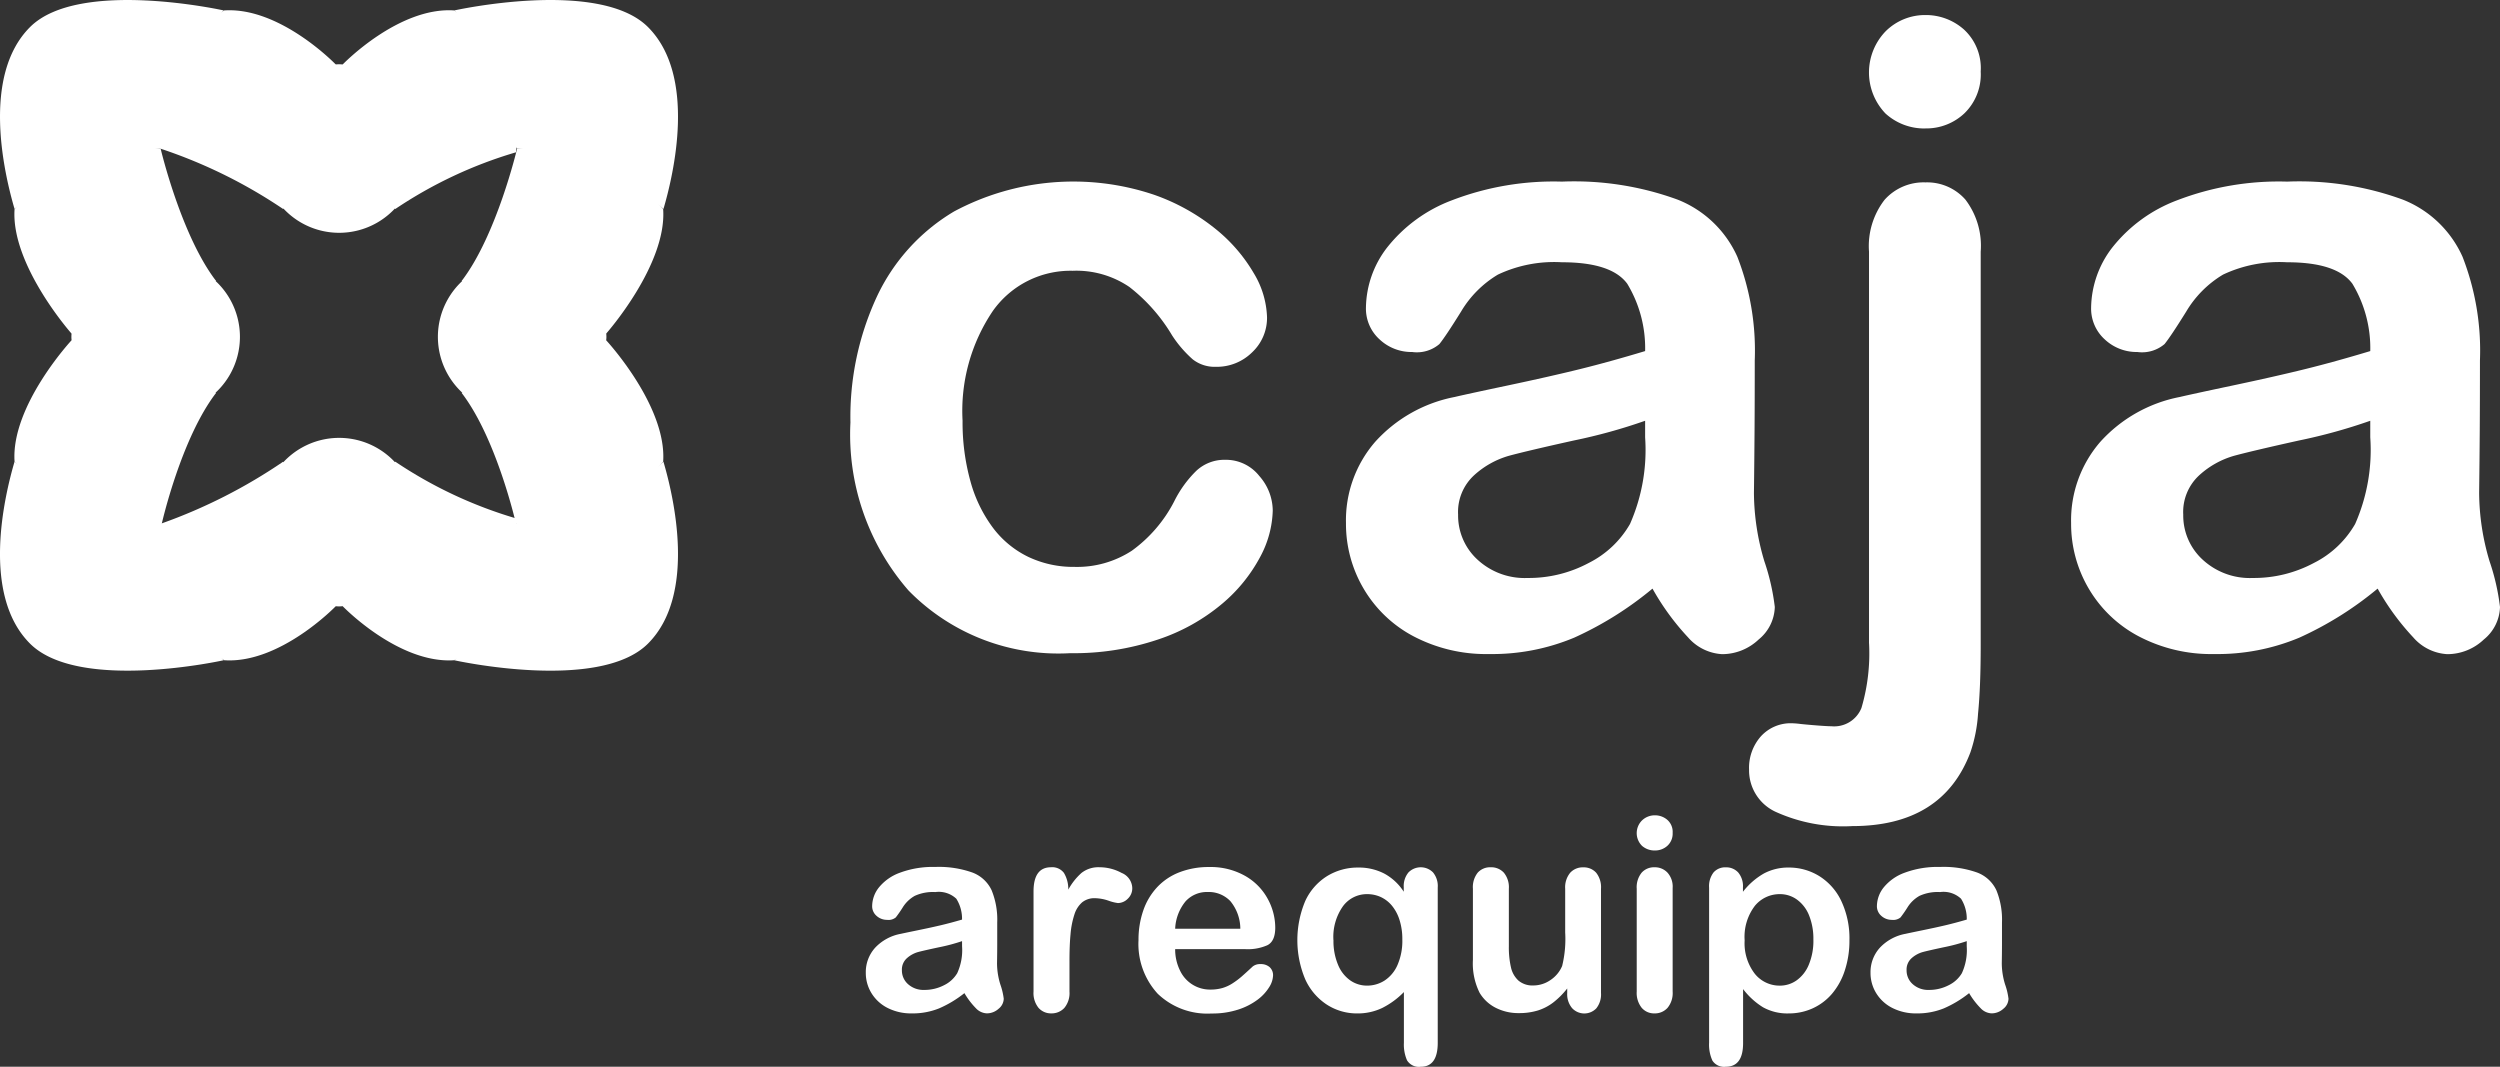<svg id="Grupo_332" data-name="Grupo 332" xmlns="http://www.w3.org/2000/svg" width="125.814" height="53.683" viewBox="0 0 125.814 53.683">
  <rect x="0" y="0" width="125.814" height="53.683" fill="#333333" stroke="none"/>
  <g id="Grupo_326" data-name="Grupo 326" transform="translate(42.799 0.754)">
    <g id="Grupo_324" data-name="Grupo 324" transform="translate(0 0)">
      <path id="Trazado_899" data-name="Trazado 899" d="M337.166,222.826a5.184,5.184,0,0,1-.628,2.331,7.944,7.944,0,0,1-1.915,2.363,9.789,9.789,0,0,1-3.244,1.807,13.3,13.3,0,0,1-4.407.684,10.543,10.543,0,0,1-8.135-3.154,11.945,11.945,0,0,1-2.924-8.457,14.371,14.371,0,0,1,1.339-6.351,9.834,9.834,0,0,1,3.872-4.266,12.722,12.722,0,0,1,10.06-.845,10.355,10.355,0,0,1,3.089,1.711,8.113,8.113,0,0,1,1.936,2.235,4.549,4.549,0,0,1,.669,2.213,2.375,2.375,0,0,1-.752,1.775,2.525,2.525,0,0,1-1.823.727,1.792,1.792,0,0,1-1.163-.374,5.854,5.854,0,0,1-1.04-1.208,8.729,8.729,0,0,0-2.152-2.438,4.742,4.742,0,0,0-2.852-.813,4.791,4.791,0,0,0-4.016,2.021,8.983,8.983,0,0,0-1.524,5.528,11.055,11.055,0,0,0,.391,3.026,6.973,6.973,0,0,0,1.133,2.352,4.881,4.881,0,0,0,1.792,1.475,5.275,5.275,0,0,0,2.307.5,5.05,5.05,0,0,0,2.894-.813,7.023,7.023,0,0,0,2.132-2.481,5.683,5.683,0,0,1,1.112-1.539,2.066,2.066,0,0,1,1.462-.556,2.137,2.137,0,0,1,1.709.813A2.659,2.659,0,0,1,337.166,222.826Z" transform="translate(-315.913 -197.893)" fill="#fff"/>
      <path id="Trazado_900" data-name="Trazado 900" d="M469.532,226.761a17.278,17.278,0,0,1-3.944,2.47,10.673,10.673,0,0,1-4.273.823,7.852,7.852,0,0,1-3.8-.888,6.342,6.342,0,0,1-2.523-2.406,6.419,6.419,0,0,1-.886-3.293,6.027,6.027,0,0,1,1.462-4.084,7.24,7.24,0,0,1,4.016-2.267q.535-.128,2.657-.577t3.635-.823q1.514-.374,3.285-.909a6.263,6.263,0,0,0-.9-3.389q-.793-1.08-3.285-1.08a6.629,6.629,0,0,0-3.223.62,5.333,5.333,0,0,0-1.854,1.86q-.772,1.241-1.091,1.636a1.747,1.747,0,0,1-1.37.4,2.344,2.344,0,0,1-1.637-.631,2.089,2.089,0,0,1-.69-1.614,5.056,5.056,0,0,1,1.05-2.994,7.524,7.524,0,0,1,3.274-2.395,14.263,14.263,0,0,1,5.54-.941,15.163,15.163,0,0,1,5.828.909,5.508,5.508,0,0,1,3,2.876,13.009,13.009,0,0,1,.875,5.218q0,2.053-.01,3.486t-.031,3.186a12.153,12.153,0,0,0,.525,3.432,11.188,11.188,0,0,1,.525,2.3,2.18,2.18,0,0,1-.813,1.636,2.671,2.671,0,0,1-1.843.738,2.448,2.448,0,0,1-1.709-.845A12.471,12.471,0,0,1,469.532,226.761Zm-.371-8.447a27.427,27.427,0,0,1-3.594.994q-2.358.524-3.264.77a4.391,4.391,0,0,0-1.73.962,2.509,2.509,0,0,0-.824,2,3.012,3.012,0,0,0,.968,2.256,3.5,3.5,0,0,0,2.533.93,6.394,6.394,0,0,0,3.079-.759,4.956,4.956,0,0,0,2.07-1.957,9.236,9.236,0,0,0,.762-4.362Z" transform="translate(-429.168 -197.893)" fill="#fff"/>
      <path id="Trazado_901" data-name="Trazado 901" d="M578.168,171.738v19.8q0,2.117-.134,3.453a7.474,7.474,0,0,1-.381,1.935q-1.4,3.721-5.952,3.721a8.2,8.2,0,0,1-3.872-.727,2.3,2.3,0,0,1-1.318-2.117,2.39,2.39,0,0,1,.6-1.679,2.022,2.022,0,0,1,1.565-.652,3.991,3.991,0,0,1,.4.032q.278.032.824.075t.752.043a1.479,1.479,0,0,0,1.514-.919,9.7,9.7,0,0,0,.381-3.293V171.738a3.81,3.81,0,0,1,.783-2.609,2.628,2.628,0,0,1,2.06-.877,2.565,2.565,0,0,1,2.008.866A3.838,3.838,0,0,1,578.168,171.738Zm-2.78-6.2a2.9,2.9,0,0,1-2.008-.749,2.982,2.982,0,0,1,.021-4.159,2.814,2.814,0,0,1,1.987-.8,2.883,2.883,0,0,1,1.936.727,2.641,2.641,0,0,1,.844,2.117,2.722,2.722,0,0,1-.824,2.106A2.79,2.79,0,0,1,575.388,165.536Z" transform="translate(-521.287 -159.827)" fill="#fff"/>
      <path id="Trazado_902" data-name="Trazado 902" d="M671.745,226.761a17.278,17.278,0,0,1-3.944,2.47,10.672,10.672,0,0,1-4.273.823,7.851,7.851,0,0,1-3.8-.888,6.344,6.344,0,0,1-2.523-2.406,6.422,6.422,0,0,1-.886-3.293,6.027,6.027,0,0,1,1.462-4.084,7.241,7.241,0,0,1,4.016-2.267q.535-.128,2.657-.577t3.635-.823q1.514-.374,3.285-.909a6.263,6.263,0,0,0-.9-3.389q-.793-1.08-3.285-1.08a6.63,6.63,0,0,0-3.223.62,5.333,5.333,0,0,0-1.853,1.86q-.772,1.241-1.091,1.636a1.747,1.747,0,0,1-1.369.4,2.344,2.344,0,0,1-1.637-.631,2.089,2.089,0,0,1-.69-1.614,5.057,5.057,0,0,1,1.05-2.994,7.528,7.528,0,0,1,3.275-2.395,14.263,14.263,0,0,1,5.54-.941,15.162,15.162,0,0,1,5.828.909,5.508,5.508,0,0,1,3,2.876,13.006,13.006,0,0,1,.875,5.218q0,2.053-.01,3.486t-.031,3.186a12.152,12.152,0,0,0,.525,3.432,11.188,11.188,0,0,1,.525,2.3,2.179,2.179,0,0,1-.814,1.636,2.67,2.67,0,0,1-1.843.738,2.447,2.447,0,0,1-1.709-.845A12.478,12.478,0,0,1,671.745,226.761Zm-.371-8.447a27.435,27.435,0,0,1-3.594.994q-2.358.524-3.264.77a4.391,4.391,0,0,0-1.73.962,2.509,2.509,0,0,0-.824,2,3.012,3.012,0,0,0,.968,2.256,3.5,3.5,0,0,0,2.533.93,6.394,6.394,0,0,0,3.079-.759,4.953,4.953,0,0,0,2.07-1.957,9.235,9.235,0,0,0,.762-4.362Z" transform="translate(-594.888 -197.893)" fill="#fff"/>
    </g>
    <g id="Grupo_325" data-name="Grupo 325" transform="translate(0.774 40.282)">
      <path id="Trazado_903" data-name="Trazado 903" d="M325.164,403.773a5.6,5.6,0,0,1-1.269.765,3.547,3.547,0,0,1-1.375.255,2.608,2.608,0,0,1-1.223-.275,2.012,2.012,0,0,1-.811-.745,1.934,1.934,0,0,1-.285-1.02,1.825,1.825,0,0,1,.47-1.265,2.351,2.351,0,0,1,1.292-.7q.172-.039.855-.179t1.169-.255q.487-.116,1.057-.282a1.885,1.885,0,0,0-.288-1.05,1.289,1.289,0,0,0-1.057-.335,2.2,2.2,0,0,0-1.037.192,1.684,1.684,0,0,0-.6.576,6.128,6.128,0,0,1-.351.507.576.576,0,0,1-.441.123.772.772,0,0,1-.527-.2.637.637,0,0,1-.222-.5,1.53,1.53,0,0,1,.338-.928,2.419,2.419,0,0,1,1.053-.742,4.748,4.748,0,0,1,1.782-.292,5.045,5.045,0,0,1,1.875.282,1.743,1.743,0,0,1,.964.891,3.9,3.9,0,0,1,.282,1.617q0,.636,0,1.08t-.01.987a3.636,3.636,0,0,0,.169,1.063,3.36,3.36,0,0,1,.169.712.666.666,0,0,1-.262.507.877.877,0,0,1-.593.229.8.8,0,0,1-.55-.262A3.878,3.878,0,0,1,325.164,403.773Zm-.119-2.617a9.077,9.077,0,0,1-1.156.308q-.759.162-1.05.239a1.428,1.428,0,0,0-.556.3.764.764,0,0,0-.265.62.917.917,0,0,0,.311.7,1.152,1.152,0,0,0,.815.288,2.123,2.123,0,0,0,.991-.235,1.571,1.571,0,0,0,.666-.606,2.771,2.771,0,0,0,.245-1.352Z" transform="translate(-320.202 -394.829)" fill="#fff"/>
      <path id="Trazado_904" data-name="Trazado 904" d="M368.78,402.243v1.51a1.165,1.165,0,0,1-.258.825.862.862,0,0,1-.656.275.828.828,0,0,1-.643-.278,1.186,1.186,0,0,1-.252-.822v-5.035q0-1.219.881-1.219a.735.735,0,0,1,.649.285,1.572,1.572,0,0,1,.219.841,3.161,3.161,0,0,1,.666-.841,1.375,1.375,0,0,1,.911-.285,2.332,2.332,0,0,1,1.107.285.85.85,0,0,1,.536.755.719.719,0,0,1-.228.547.709.709,0,0,1-.494.215,2.266,2.266,0,0,1-.48-.122,2.233,2.233,0,0,0-.672-.123.984.984,0,0,0-.649.209,1.339,1.339,0,0,0-.391.619,4.317,4.317,0,0,0-.192.977Q368.779,401.429,368.78,402.243Z" transform="translate(-358.531 -394.89)" fill="#fff"/>
      <path id="Trazado_905" data-name="Trazado 905" d="M401.615,401.56h-3.538a2.4,2.4,0,0,0,.249,1.086,1.663,1.663,0,0,0,1.527.948,2.163,2.163,0,0,0,.593-.076,1.93,1.93,0,0,0,.52-.239,3.975,3.975,0,0,0,.464-.348q.212-.186.55-.5a.593.593,0,0,1,.4-.119.656.656,0,0,1,.451.153.545.545,0,0,1,.172.431,1.178,1.178,0,0,1-.192.573,2.279,2.279,0,0,1-.58.629,3.314,3.314,0,0,1-.974.5,4.2,4.2,0,0,1-1.348.2,3.606,3.606,0,0,1-2.71-.994,3.7,3.7,0,0,1-.967-2.7,4.5,4.5,0,0,1,.239-1.487,3.274,3.274,0,0,1,.7-1.176,3.016,3.016,0,0,1,1.126-.752,4.042,4.042,0,0,1,1.484-.262,3.519,3.519,0,0,1,1.819.447,2.941,2.941,0,0,1,1.136,1.156,3.038,3.038,0,0,1,.378,1.444q0,.682-.391.885A2.437,2.437,0,0,1,401.615,401.56Zm-3.538-1.027h3.279a2.2,2.2,0,0,0-.5-1.388,1.5,1.5,0,0,0-1.143-.461,1.447,1.447,0,0,0-1.11.467A2.322,2.322,0,0,0,398.077,400.533Z" transform="translate(-382.509 -394.829)" fill="#fff"/>
      <path id="Trazado_906" data-name="Trazado 906" d="M445.9,406.331V403.78a4.065,4.065,0,0,1-1.09.8,2.842,2.842,0,0,1-1.256.275,2.782,2.782,0,0,1-1.534-.444,2.99,2.99,0,0,1-1.086-1.275,5.088,5.088,0,0,1,0-3.935,2.9,2.9,0,0,1,1.1-1.256,2.949,2.949,0,0,1,1.567-.431,2.774,2.774,0,0,1,1.305.3,2.686,2.686,0,0,1,.987.917v-.219a1.075,1.075,0,0,1,.239-.755.868.868,0,0,1,1.232,0,1.074,1.074,0,0,1,.239.759v7.817q0,1.206-.854,1.206a.7.7,0,0,1-.692-.325A1.991,1.991,0,0,1,445.9,406.331Zm-3.544-5.167a3.065,3.065,0,0,0,.235,1.255,1.774,1.774,0,0,0,.62.782,1.469,1.469,0,0,0,.828.255,1.631,1.631,0,0,0,.888-.255,1.783,1.783,0,0,0,.649-.779,3.039,3.039,0,0,0,.245-1.292,3.158,3.158,0,0,0-.142-.98,2.119,2.119,0,0,0-.388-.725,1.6,1.6,0,0,0-.563-.431,1.635,1.635,0,0,0-.676-.142,1.493,1.493,0,0,0-1.212.6A2.671,2.671,0,0,0,442.353,401.164Z" transform="translate(-418.821 -394.89)" fill="#fff"/>
      <path id="Trazado_907" data-name="Trazado 907" d="M494.224,403.834V403.6a4.036,4.036,0,0,1-.683.689,2.514,2.514,0,0,1-.782.414,3.176,3.176,0,0,1-.967.136,2.5,2.5,0,0,1-1.176-.272,1.983,1.983,0,0,1-.8-.749,3.31,3.31,0,0,1-.338-1.656V398.58a1.171,1.171,0,0,1,.245-.812.837.837,0,0,1,.649-.268.862.862,0,0,1,.663.272,1.153,1.153,0,0,1,.252.808v2.9a4.455,4.455,0,0,0,.106,1.057,1.27,1.27,0,0,0,.381.669,1.089,1.089,0,0,0,.745.242,1.517,1.517,0,0,0,.861-.272,1.587,1.587,0,0,0,.589-.709,5.69,5.69,0,0,0,.153-1.683v-2.2a1.15,1.15,0,0,1,.252-.808.852.852,0,0,1,.656-.272.837.837,0,0,1,.649.268,1.17,1.17,0,0,1,.245.812v5.24a1.118,1.118,0,0,1-.235.775.837.837,0,0,1-1.219-.01A1.083,1.083,0,0,1,494.224,403.834Z" transform="translate(-458.926 -394.89)" fill="#fff"/>
      <path id="Trazado_908" data-name="Trazado 908" d="M536.091,384.8a.955.955,0,0,1-.646-.232.9.9,0,0,1,.007-1.289.924.924,0,0,1,.639-.249.948.948,0,0,1,.622.225.8.8,0,0,1,.272.656.827.827,0,0,1-.265.653A.916.916,0,0,1,536.091,384.8Zm.894,1.868V391.9a1.167,1.167,0,0,1-.258.821.856.856,0,0,1-.656.278.817.817,0,0,1-.646-.285,1.2,1.2,0,0,1-.248-.815v-5.174a1.162,1.162,0,0,1,.248-.808.835.835,0,0,1,.646-.272.866.866,0,0,1,.656.272A1.052,1.052,0,0,1,536.986,386.672Z" transform="translate(-496.381 -383.035)" fill="#fff"/>
      <path id="Trazado_909" data-name="Trazado 909" d="M557.04,398.514v.219a3.571,3.571,0,0,1,1.06-.924,2.593,2.593,0,0,1,1.245-.295,2.884,2.884,0,0,1,1.537.431,2.968,2.968,0,0,1,1.11,1.259,4.4,4.4,0,0,1,.407,1.961,4.79,4.79,0,0,1-.235,1.534,3.44,3.44,0,0,1-.646,1.172,2.811,2.811,0,0,1-.971.729,2.867,2.867,0,0,1-1.2.255,2.52,2.52,0,0,1-1.3-.311,3.713,3.713,0,0,1-1-.914v2.716q0,1.192-.868,1.192a.7.7,0,0,1-.676-.308,1.938,1.938,0,0,1-.166-.9v-7.8a1.138,1.138,0,0,1,.225-.772.78.78,0,0,1,.616-.255.815.815,0,0,1,.626.262A1.07,1.07,0,0,1,557.04,398.514Zm3.544,2.63a3.128,3.128,0,0,0-.219-1.229,1.8,1.8,0,0,0-.606-.788,1.449,1.449,0,0,0-.858-.275,1.609,1.609,0,0,0-1.262.59,2.573,2.573,0,0,0-.514,1.736,2.515,2.515,0,0,0,.51,1.679,1.6,1.6,0,0,0,1.265.6,1.454,1.454,0,0,0,.835-.262,1.8,1.8,0,0,0,.616-.785A3.111,3.111,0,0,0,560.585,401.144Z" transform="translate(-512.898 -394.89)" fill="#fff"/>
      <path id="Trazado_910" data-name="Trazado 910" d="M605.337,403.773a5.6,5.6,0,0,1-1.268.765,3.548,3.548,0,0,1-1.375.255,2.607,2.607,0,0,1-1.222-.275,2.013,2.013,0,0,1-.812-.745,1.934,1.934,0,0,1-.285-1.02,1.826,1.826,0,0,1,.47-1.265,2.352,2.352,0,0,1,1.292-.7q.172-.039.855-.179t1.169-.255q.487-.116,1.057-.282a1.886,1.886,0,0,0-.288-1.05,1.288,1.288,0,0,0-1.056-.335,2.2,2.2,0,0,0-1.037.192,1.686,1.686,0,0,0-.6.576,6.14,6.14,0,0,1-.351.507.577.577,0,0,1-.441.123.771.771,0,0,1-.526-.2.637.637,0,0,1-.222-.5,1.531,1.531,0,0,1,.338-.928,2.417,2.417,0,0,1,1.053-.742,4.746,4.746,0,0,1,1.782-.292,5.043,5.043,0,0,1,1.875.282,1.744,1.744,0,0,1,.964.891,3.9,3.9,0,0,1,.282,1.617q0,.636,0,1.08t-.01.987a3.636,3.636,0,0,0,.169,1.063,3.362,3.362,0,0,1,.169.712.666.666,0,0,1-.262.507.876.876,0,0,1-.593.229.8.8,0,0,1-.55-.262A3.888,3.888,0,0,1,605.337,403.773Zm-.119-2.617a9.1,9.1,0,0,1-1.156.308q-.759.162-1.05.239a1.43,1.43,0,0,0-.557.3.764.764,0,0,0-.265.62.917.917,0,0,0,.311.7,1.153,1.153,0,0,0,.815.288,2.122,2.122,0,0,0,.99-.235,1.57,1.57,0,0,0,.666-.606,2.772,2.772,0,0,0,.245-1.352Z" transform="translate(-549.813 -394.829)" fill="#fff"/>
    </g>
  </g>
  <g id="Grupo_331" data-name="Grupo 331" transform="translate(0 0)">
    <g id="Grupo_327" data-name="Grupo 327" transform="translate(0 0)">
      <path id="Trazado_911" data-name="Trazado 911" d="M205.444,156.173s7.29-1.622,9.749.839,1.294,7.393.777,9.154a11.49,11.49,0,0,0-7.353-3.034C208.425,163.132,206.091,156.76,205.444,156.173Z" transform="translate(-182.581 -155.648)" fill="#fff"/>
      <path id="Trazado_912" data-name="Trazado 912" d="M86.84,163.132a11.49,11.49,0,0,0-7.353,3.034c-.518-1.762-1.682-6.694.777-9.154s9.749-.839,9.749-.839C89.365,156.76,87.031,163.132,86.84,163.132Z" transform="translate(-78.754 -155.648)" fill="#fff"/>
      <path id="Trazado_913" data-name="Trazado 913" d="M173.534,161.223s2.8-2.9,5.608-2.71a7.851,7.851,0,0,1,3.106,7.139,21.987,21.987,0,0,0-6.075,2.854S172.5,163.653,173.534,161.223Z" transform="translate(-156.279 -157.988)" fill="#fff"/>
      <path id="Trazado_914" data-name="Trazado 914" d="M132.065,161.223s-2.8-2.9-5.608-2.71a7.4,7.4,0,0,0-3.194,6.959,25.2,25.2,0,0,1,6.163,3.034S133.1,163.653,132.065,161.223Z" transform="translate(-115.177 -157.988)" fill="#fff"/>
      <path id="Trazado_915" data-name="Trazado 915" d="M159.762,178.326a3.834,3.834,0,0,1-7.665,0c0-2.068,2.19-4.755,3.832-4.755C157.42,173.571,159.762,176.258,159.762,178.326Z" transform="translate(-138.861 -170.337)" fill="#fff"/>
    </g>
    <g id="Grupo_328" data-name="Grupo 328" transform="translate(0 22.019)">
      <path id="Trazado_916" data-name="Trazado 916" d="M208.616,287.429a11.49,11.49,0,0,0,7.353-3.034c.518,1.762,1.682,6.694-.777,9.155s-9.749.839-9.749.839C206.091,293.8,208.425,287.429,208.616,287.429Z" transform="translate(-182.581 -283.18)" fill="#fff"/>
      <path id="Trazado_917" data-name="Trazado 917" d="M90.012,294.388s-7.29,1.622-9.749-.839-1.294-7.393-.777-9.155a11.49,11.49,0,0,0,7.353,3.034C87.031,287.429,89.365,293.8,90.012,294.388Z" transform="translate(-78.754 -283.18)" fill="#fff"/>
      <path id="Trazado_918" data-name="Trazado 918" d="M173.534,291.678s2.8,2.9,5.608,2.71a7.851,7.851,0,0,0,3.106-7.139,21.989,21.989,0,0,1-6.075-2.854S172.5,289.248,173.534,291.678Z" transform="translate(-156.279 -283.18)" fill="#fff"/>
      <path id="Trazado_919" data-name="Trazado 919" d="M132.329,291.678s-2.8,2.9-5.608,2.71a7.249,7.249,0,0,1-3.135-6.889,26.729,26.729,0,0,0,6.1-3.1S133.364,289.248,132.329,291.678Z" transform="translate(-115.441 -283.18)" fill="#fff"/>
      <path id="Trazado_920" data-name="Trazado 920" d="M159.762,281.406a3.834,3.834,0,0,0-7.665,0c0,2.068,2.19,4.755,3.832,4.755C157.42,286.16,159.762,283.474,159.762,281.406Z" transform="translate(-138.861 -277.662)" fill="#fff"/>
    </g>
    <g id="Grupo_329" data-name="Grupo 329" transform="translate(0.724 7.416)">
      <path id="Trazado_921" data-name="Trazado 921" d="M85.629,249.778s-3.05,3.293-2.856,6.1a8.551,8.551,0,0,0,7.412,3.1s.966-4.268,2.727-6.562C92.913,252.417,88.06,248.743,85.629,249.778Z" transform="translate(-82.764 -240.056)" fill="#fff"/>
      <path id="Trazado_922" data-name="Trazado 922" d="M85.629,206.1s-3.05-3.449-2.856-6.253a8.427,8.427,0,0,1,7.353-3.034s1.025,4.354,2.786,6.648C92.913,203.457,88.06,207.131,85.629,206.1Z" transform="translate(-82.764 -196.741)" fill="#fff"/>
      <path id="Trazado_923" data-name="Trazado 923" d="M103.4,236.005a3.834,3.834,0,0,0,0-7.665c-2.068,0-4.755,2.19-4.755,3.833C98.641,233.663,101.328,236.005,103.4,236.005Z" transform="translate(-95.776 -222.637)" fill="#fff"/>
    </g>
    <g id="Grupo_330" data-name="Grupo 330" transform="translate(22.02 7.416)">
      <path id="Trazado_924" data-name="Trazado 924" d="M214.787,249.778s3.05,3.293,2.856,6.1a8.551,8.551,0,0,1-7.412,3.1s-.966-4.268-2.727-6.562C207.5,252.417,212.357,248.743,214.787,249.778Z" transform="translate(-206.289 -240.056)" fill="#fff"/>
      <path id="Trazado_925" data-name="Trazado 925" d="M214.787,206.1s3.05-3.449,2.856-6.253a8.426,8.426,0,0,0-7.353-3.034s-1.025,4.354-2.786,6.648C207.5,203.457,212.357,207.131,214.787,206.1Z" transform="translate(-206.289 -196.741)" fill="#fff"/>
      <path id="Trazado_926" data-name="Trazado 926" d="M204.514,236.005a3.834,3.834,0,0,1,0-7.665c2.068,0,4.754,2.19,4.754,3.833C209.268,233.663,206.582,236.005,204.514,236.005Z" transform="translate(-200.77 -222.637)" fill="#fff"/>
    </g>
  </g>
</svg>

